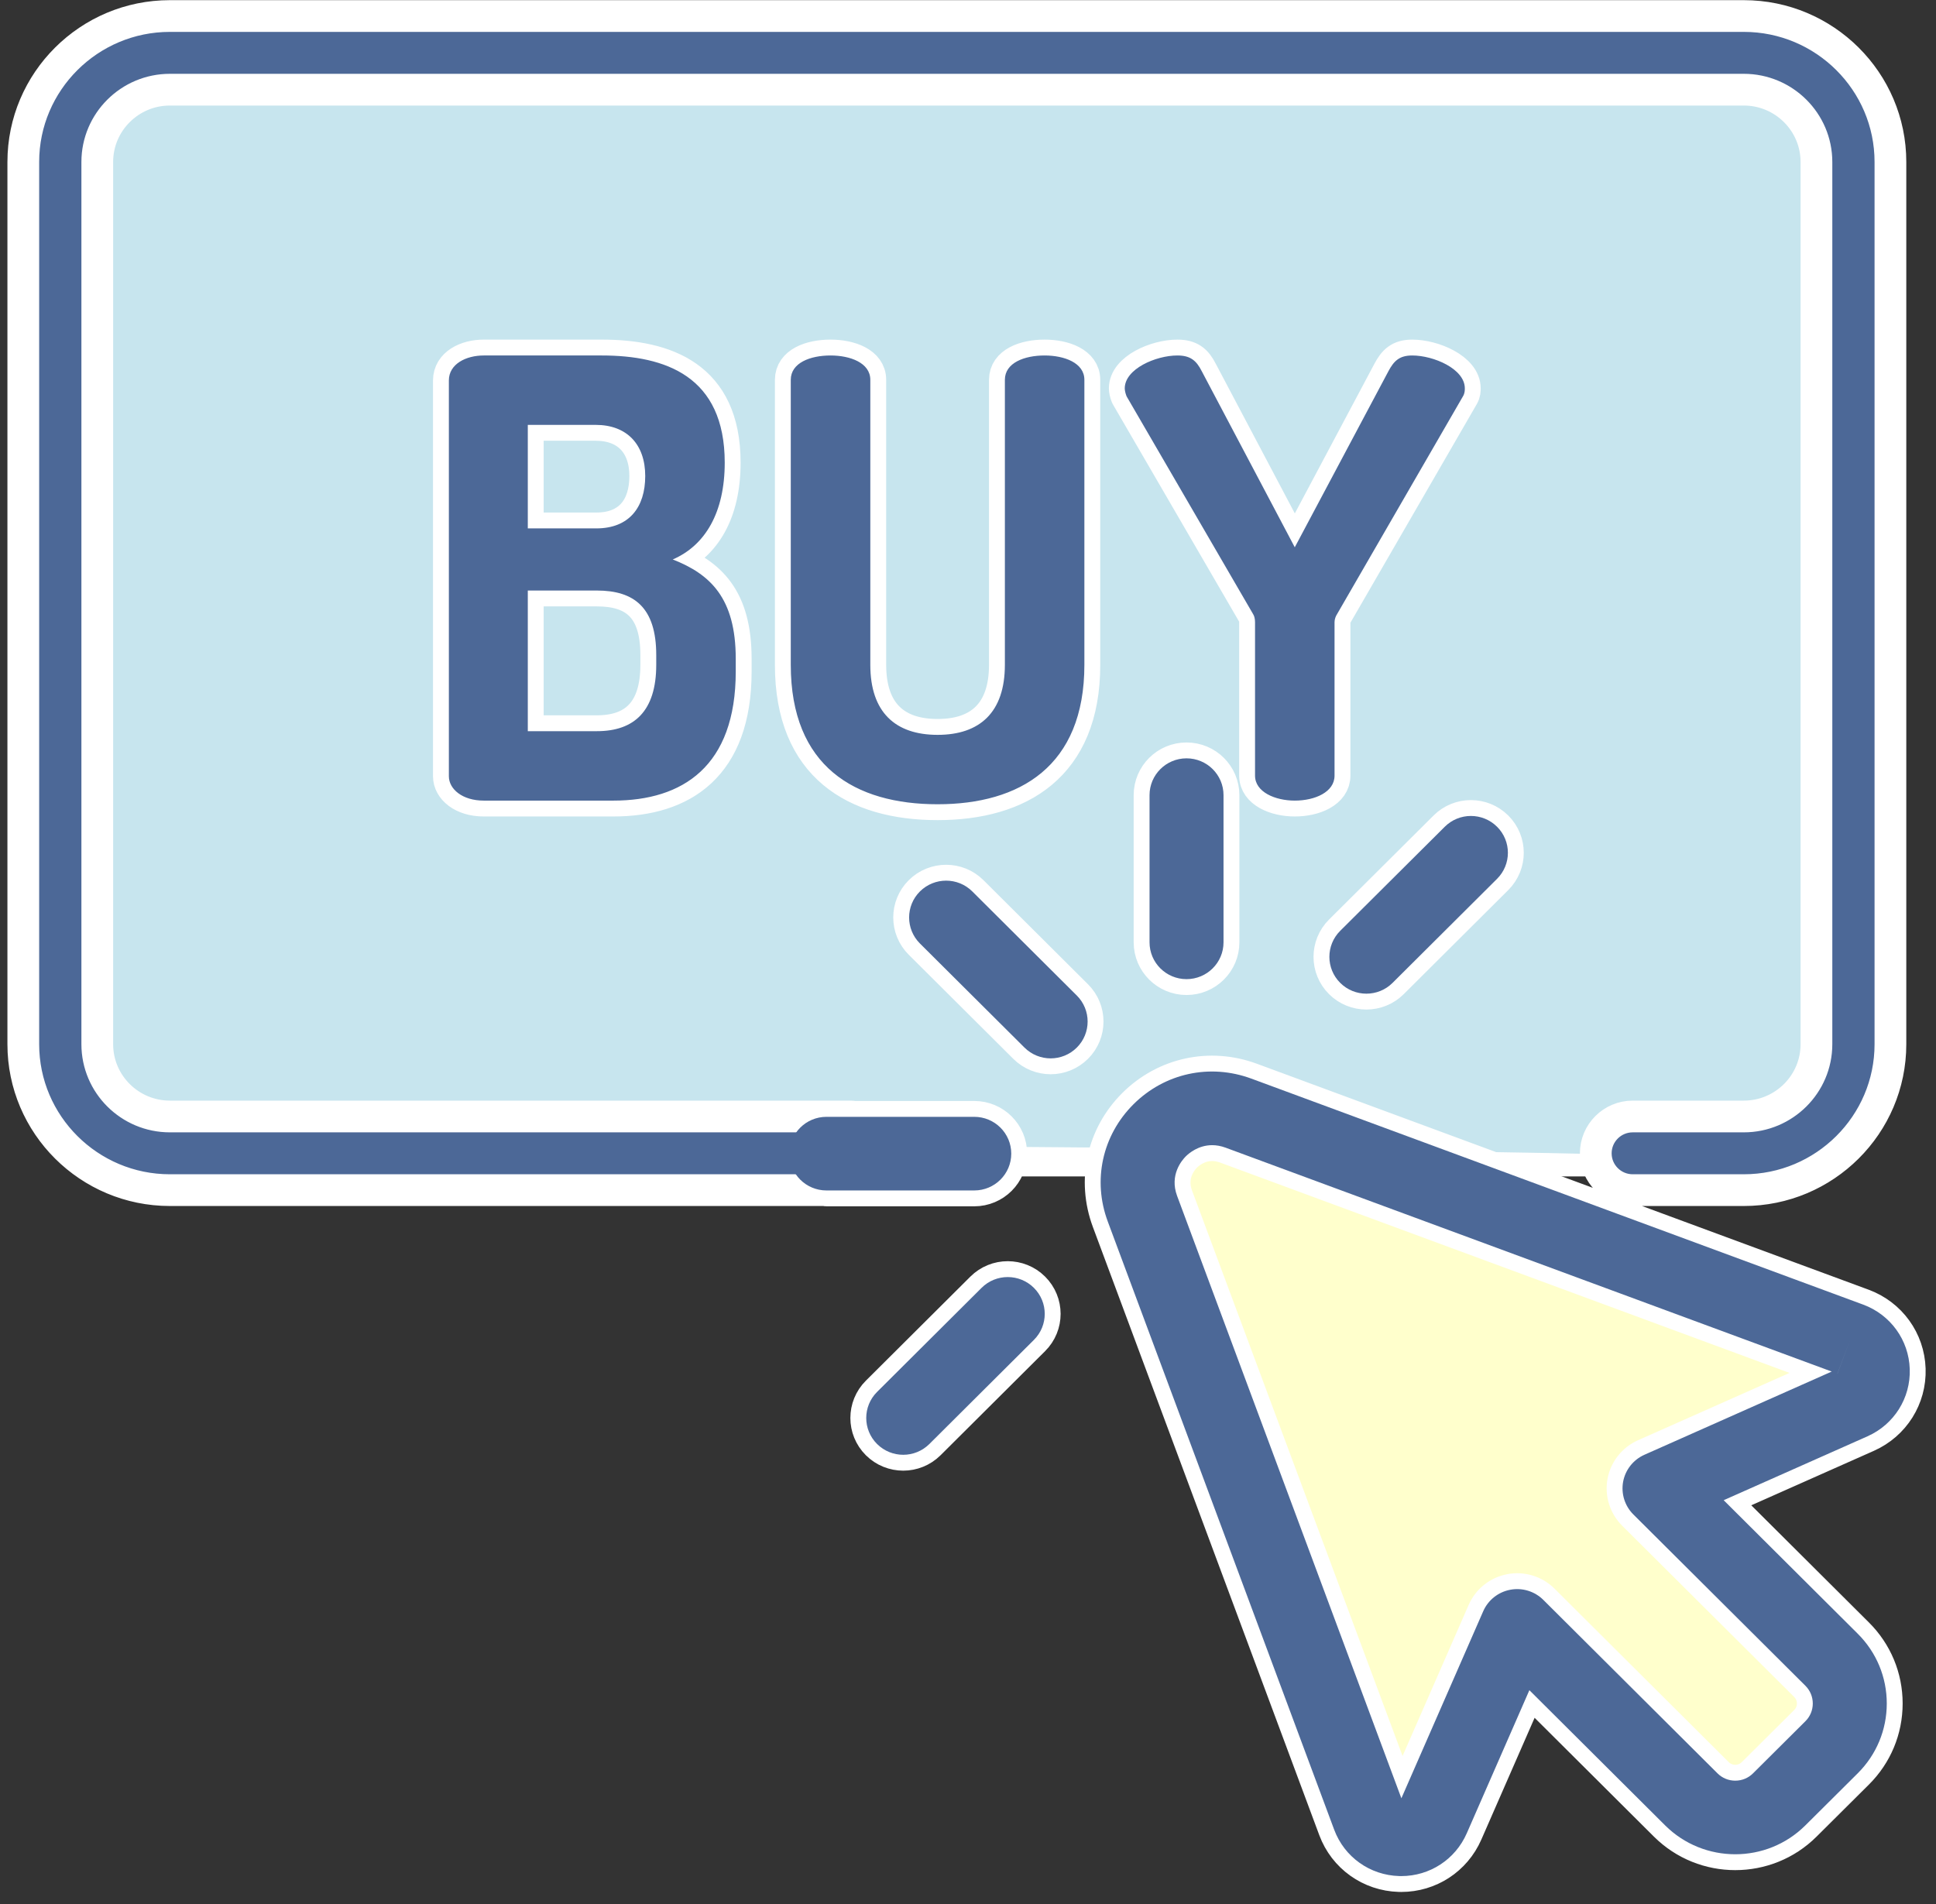 <svg xmlns="http://www.w3.org/2000/svg" xmlns:xlink="http://www.w3.org/1999/xlink" preserveAspectRatio="xMidYMid" width="61" height="60" viewBox="0 0 61 60">
  <rect x="0" y="0" width="61" height="60" fill="#333333" stroke="none"/>
  <defs>
    <style>
      .cls-1 {
        fill: #fff;
      }

      .cls-1, .cls-2, .cls-3, .cls-4, .cls-5 {
        fill-rule: evenodd;
      }

      .cls-2 {
        fill: #c7e5ee;
      }

      .cls-3 {
        fill: #ffc;
      }

      .cls-4, .cls-5 {
        fill: #4c6897;
      }

      .cls-4 {
        stroke: #fff;
        stroke-linejoin: round;
        stroke-width: 1px;
      }
    </style>
  </defs>
  <g>
    <path d="M6.373,1.525 L53.151,1.525 C55.929,1.525 58.181,3.767 58.181,6.532 L58.181,32.065 C58.181,34.830 55.929,37.072 53.151,37.072 L6.373,37.072 C3.595,37.072 1.343,34.830 1.343,32.065 L1.343,6.532 C1.343,3.767 3.595,1.525 6.373,1.525 Z" class="cls-1"/>
    <path d="M44.098,57.849 L47.870,50.590 L54.409,57.098 L58.684,52.593 L52.648,46.835 L58.936,42.830 L36.553,34.318 L34.289,34.569 L44.098,57.849 Z" class="cls-1"/>
    <path d="M19.954,36.071 L4.864,36.071 C4.864,36.071 2.474,38.949 2.349,31.064 C2.223,23.179 2.349,4.529 2.349,4.529 C2.349,4.529 3.732,2.401 6.373,2.026 C9.013,1.650 55.163,1.525 55.163,1.525 C55.163,1.525 57.301,2.151 57.678,4.529 C58.056,6.907 58.181,33.067 58.181,33.067 C58.181,33.067 57.301,36.947 55.163,36.571 C53.026,36.196 19.954,36.071 19.954,36.071 Z" class="cls-2"/>
    <path d="M36.553,36.571 C36.553,36.571 42.463,56.973 43.595,57.098 C44.726,57.224 47.618,52.092 47.618,52.092 L54.660,57.098 L58.181,54.595 L52.648,46.585 L58.684,43.080 L38.565,35.069 L36.553,36.571 Z" class="cls-3"/>
    <path d="M23.182,20.758 L23.182,21.161 C23.182,24.154 21.505,25.229 19.328,25.229 L15.242,25.229 C14.567,25.229 14.143,24.864 14.143,24.461 L14.143,11.989 C14.143,11.471 14.683,11.202 15.242,11.202 L18.961,11.202 C20.966,11.202 22.835,11.854 22.835,14.579 C22.835,16.153 22.218,17.189 21.197,17.630 C22.373,18.091 23.182,18.839 23.182,20.758 ZM18.769,13.389 L16.630,13.389 L16.630,16.651 L18.788,16.651 C19.829,16.651 20.330,15.980 20.330,15.001 C20.330,14.003 19.752,13.389 18.769,13.389 ZM20.677,20.643 C20.677,19.146 19.983,18.609 18.807,18.609 L16.630,18.609 L16.630,23.041 L18.807,23.041 C19.983,23.041 20.677,22.408 20.677,20.950 L20.677,20.643 ZM54.945,37.504 L51.445,37.504 C50.801,37.504 50.280,36.985 50.280,36.344 C50.280,35.703 50.801,35.183 51.445,35.183 L54.945,35.183 C56.206,35.183 57.233,34.162 57.233,32.906 L57.233,5.104 C57.233,3.848 56.206,2.826 54.945,2.826 L5.352,2.826 C4.091,2.826 3.065,3.848 3.065,5.104 L3.065,32.906 C3.065,34.162 4.091,35.183 5.352,35.183 L26.835,35.183 C26.853,35.183 26.868,35.193 26.885,35.194 L30.697,35.194 C31.341,35.194 31.863,35.713 31.863,36.354 C31.863,36.995 31.341,37.514 30.697,37.514 L26.040,37.514 C26.022,37.514 26.007,37.505 25.989,37.504 L5.352,37.504 C2.806,37.504 0.734,35.441 0.734,32.906 L0.734,5.104 C0.734,2.568 2.806,0.505 5.352,0.505 L54.945,0.505 C57.492,0.505 59.564,2.568 59.564,5.104 L59.564,32.906 C59.564,35.441 57.492,37.504 54.945,37.504 ZM30.928,40.583 C31.383,40.130 32.121,40.130 32.576,40.583 C33.032,41.036 33.032,41.771 32.576,42.224 L29.283,45.504 C29.055,45.730 28.757,45.844 28.459,45.844 C28.161,45.844 27.862,45.730 27.635,45.504 C27.180,45.051 27.180,44.316 27.635,43.863 L30.928,40.583 ZM32.914,11.202 C33.531,11.202 34.167,11.432 34.167,11.969 L34.167,20.950 C34.167,24.154 32.124,25.344 29.542,25.344 C26.940,25.344 24.916,24.154 24.916,20.950 L24.916,11.969 C24.916,11.432 25.533,11.202 26.169,11.202 C26.786,11.202 27.422,11.432 27.422,11.969 L27.422,20.950 C27.422,22.447 28.212,23.157 29.542,23.157 C30.871,23.157 31.662,22.447 31.662,20.950 L31.662,11.969 C31.662,11.432 32.278,11.202 32.914,11.202 ZM28.986,29.732 C28.531,29.279 28.531,28.544 28.986,28.091 C29.442,27.638 30.180,27.638 30.635,28.091 L33.928,31.371 C34.383,31.824 34.383,32.559 33.928,33.012 C33.701,33.238 33.402,33.352 33.104,33.352 C32.806,33.352 32.507,33.238 32.280,33.012 L28.986,29.732 ZM47.170,26.053 C47.625,26.506 47.625,27.240 47.170,27.694 L43.877,30.973 C43.649,31.200 43.351,31.313 43.052,31.313 C42.754,31.313 42.456,31.200 42.228,30.973 C41.773,30.520 41.773,29.785 42.228,29.332 L45.522,26.053 C45.977,25.599 46.715,25.600 47.170,26.053 ZM38.551,25.057 L38.551,29.695 C38.551,30.336 38.029,30.855 37.385,30.855 C36.742,30.855 36.220,30.336 36.220,29.695 L36.220,25.057 C36.220,24.416 36.742,23.897 37.385,23.897 C38.029,23.897 38.551,24.416 38.551,25.057 ZM35.439,12.238 C35.439,11.624 36.422,11.202 37.096,11.202 C37.501,11.202 37.693,11.355 37.867,11.701 L40.796,17.246 L43.745,11.701 C43.918,11.375 44.092,11.202 44.496,11.202 C45.171,11.202 46.154,11.624 46.154,12.238 C46.154,12.296 46.154,12.392 46.096,12.488 L42.126,19.357 C42.087,19.415 42.049,19.511 42.049,19.607 L42.049,24.442 C42.049,24.960 41.432,25.229 40.796,25.229 C40.179,25.229 39.544,24.960 39.544,24.442 L39.544,19.607 C39.544,19.511 39.524,19.415 39.486,19.357 L35.496,12.488 C35.458,12.392 35.439,12.296 35.439,12.238 ZM39.428,33.990 L58.705,41.111 L58.705,41.111 C59.567,41.430 60.143,42.227 60.173,43.142 C60.203,44.057 59.679,44.889 58.840,45.262 L54.310,47.275 L58.534,51.482 C59.124,52.070 59.449,52.851 59.449,53.681 C59.449,54.512 59.124,55.293 58.534,55.881 L56.883,57.523 C55.665,58.736 53.684,58.735 52.466,57.523 L48.188,53.262 L46.215,57.772 C45.854,58.596 45.049,59.120 44.151,59.120 C44.130,59.120 44.108,59.119 44.087,59.119 C43.163,59.093 42.358,58.519 42.037,57.656 L34.904,38.493 C34.420,37.194 34.731,35.777 35.715,34.797 C36.700,33.817 38.122,33.508 39.428,33.990 ZM57.895,43.288 L58.300,42.199 L57.894,43.287 C57.895,43.287 57.895,43.287 57.895,43.288 ZM37.089,37.687 L44.155,56.668 L46.734,50.773 C46.888,50.421 47.207,50.168 47.586,50.097 C47.965,50.025 48.354,50.145 48.627,50.416 L54.115,55.882 C54.264,56.031 54.463,56.113 54.675,56.113 L54.675,56.113 C54.887,56.113 55.086,56.031 55.235,55.882 L56.886,54.239 C57.195,53.932 57.195,53.431 56.886,53.123 L51.464,47.724 C51.193,47.453 51.073,47.068 51.142,46.692 C51.212,46.316 51.463,45.999 51.813,45.843 L57.714,43.221 L38.617,36.166 C38.465,36.110 38.323,36.087 38.193,36.087 C37.758,36.087 37.461,36.342 37.363,36.439 C37.237,36.565 36.843,37.027 37.089,37.687 Z" class="cls-4"/>
    <path d="M58.840,45.262 L54.310,47.275 L58.534,51.482 C59.124,52.070 59.449,52.851 59.449,53.681 C59.449,54.512 59.124,55.293 58.534,55.881 L56.883,57.523 C55.665,58.736 53.684,58.735 52.466,57.523 L48.188,53.262 L46.215,57.772 C45.854,58.596 45.049,59.120 44.151,59.120 C44.130,59.120 44.108,59.119 44.087,59.119 C43.163,59.093 42.358,58.519 42.037,57.656 L34.904,38.493 C34.420,37.194 34.731,35.777 35.715,34.797 C36.700,33.817 38.122,33.508 39.428,33.990 L58.705,41.111 L58.705,41.111 C59.567,41.430 60.143,42.227 60.173,43.142 C60.203,44.057 59.679,44.889 58.840,45.262 ZM38.617,36.166 C38.465,36.110 38.323,36.087 38.193,36.087 C37.758,36.087 37.461,36.342 37.363,36.439 C37.237,36.565 36.843,37.027 37.089,37.687 L44.155,56.668 L46.734,50.773 C46.888,50.421 47.207,50.168 47.586,50.097 C47.965,50.025 48.354,50.145 48.627,50.416 L54.115,55.882 C54.264,56.031 54.463,56.113 54.675,56.113 L54.675,56.113 C54.887,56.113 55.086,56.031 55.235,55.882 L56.886,54.239 C57.195,53.932 57.195,53.431 56.886,53.123 L51.464,47.724 C51.193,47.453 51.073,47.068 51.142,46.692 C51.212,46.316 51.463,45.999 51.813,45.843 L57.714,43.221 L38.617,36.166 ZM57.894,43.287 C57.895,43.287 57.895,43.287 57.895,43.288 L58.300,42.199 L57.894,43.287 ZM43.877,30.973 C43.649,31.200 43.351,31.313 43.052,31.313 C42.754,31.313 42.456,31.200 42.228,30.973 C41.773,30.520 41.773,29.785 42.228,29.332 L45.522,26.053 C45.977,25.599 46.715,25.600 47.170,26.053 C47.625,26.506 47.625,27.240 47.170,27.694 L43.877,30.973 ZM37.385,30.855 C36.742,30.855 36.220,30.336 36.220,29.695 L36.220,25.057 C36.220,24.416 36.742,23.897 37.385,23.897 C38.029,23.897 38.551,24.416 38.551,25.057 L38.551,29.695 C38.551,30.336 38.029,30.855 37.385,30.855 ZM33.104,33.352 C32.806,33.352 32.507,33.238 32.280,33.012 L28.986,29.732 C28.531,29.279 28.531,28.544 28.986,28.091 C29.442,27.638 30.180,27.638 30.635,28.091 L33.928,31.371 C34.383,31.824 34.383,32.559 33.928,33.012 C33.701,33.238 33.402,33.352 33.104,33.352 ZM31.863,36.354 C31.863,36.995 31.341,37.514 30.697,37.514 L26.040,37.514 C25.396,37.514 24.874,36.995 24.874,36.354 C24.874,35.713 25.396,35.194 26.040,35.194 L30.697,35.194 C31.341,35.194 31.863,35.713 31.863,36.354 ZM30.928,40.583 C31.383,40.130 32.121,40.130 32.576,40.583 C33.032,41.036 33.032,41.771 32.576,42.224 L29.283,45.504 C29.055,45.730 28.757,45.844 28.459,45.844 C28.161,45.844 27.862,45.730 27.635,45.504 C27.180,45.051 27.180,44.316 27.635,43.863 L30.928,40.583 Z" class="cls-5"/>
    <path d="M46.096,12.488 L42.126,19.357 C42.087,19.415 42.049,19.511 42.049,19.607 L42.049,24.442 C42.049,24.960 41.432,25.229 40.796,25.229 C40.179,25.229 39.544,24.960 39.544,24.442 L39.544,19.607 C39.544,19.511 39.524,19.415 39.486,19.357 L35.496,12.488 C35.458,12.392 35.439,12.296 35.439,12.238 C35.439,11.624 36.422,11.202 37.096,11.202 C37.501,11.202 37.693,11.355 37.867,11.701 L40.796,17.246 L43.745,11.701 C43.918,11.375 44.092,11.202 44.496,11.202 C45.171,11.202 46.154,11.624 46.154,12.238 C46.154,12.296 46.154,12.392 46.096,12.488 ZM29.542,25.344 C26.940,25.344 24.916,24.154 24.916,20.950 L24.916,11.969 C24.916,11.432 25.533,11.202 26.169,11.202 C26.786,11.202 27.422,11.432 27.422,11.969 L27.422,20.950 C27.422,22.447 28.212,23.157 29.542,23.157 C30.871,23.157 31.662,22.447 31.662,20.950 L31.662,11.969 C31.662,11.432 32.278,11.202 32.914,11.202 C33.531,11.202 34.167,11.432 34.167,11.969 L34.167,20.950 C34.167,24.154 32.124,25.344 29.542,25.344 ZM19.328,25.229 L15.242,25.229 C14.567,25.229 14.143,24.864 14.143,24.461 L14.143,11.989 C14.143,11.471 14.683,11.202 15.242,11.202 L18.961,11.202 C20.966,11.202 22.835,11.854 22.835,14.579 C22.835,16.153 22.218,17.189 21.197,17.630 C22.373,18.091 23.182,18.839 23.182,20.758 L23.182,21.161 C23.182,24.154 21.505,25.229 19.328,25.229 ZM18.769,13.389 L16.630,13.389 L16.630,16.651 L18.788,16.651 C19.829,16.651 20.330,15.980 20.330,15.001 C20.330,14.003 19.752,13.389 18.769,13.389 ZM20.677,20.643 C20.677,19.146 19.983,18.609 18.807,18.609 L16.630,18.609 L16.630,23.041 L18.807,23.041 C19.983,23.041 20.677,22.408 20.677,20.950 L20.677,20.643 Z" class="cls-5"/>
  </g>
</svg>

